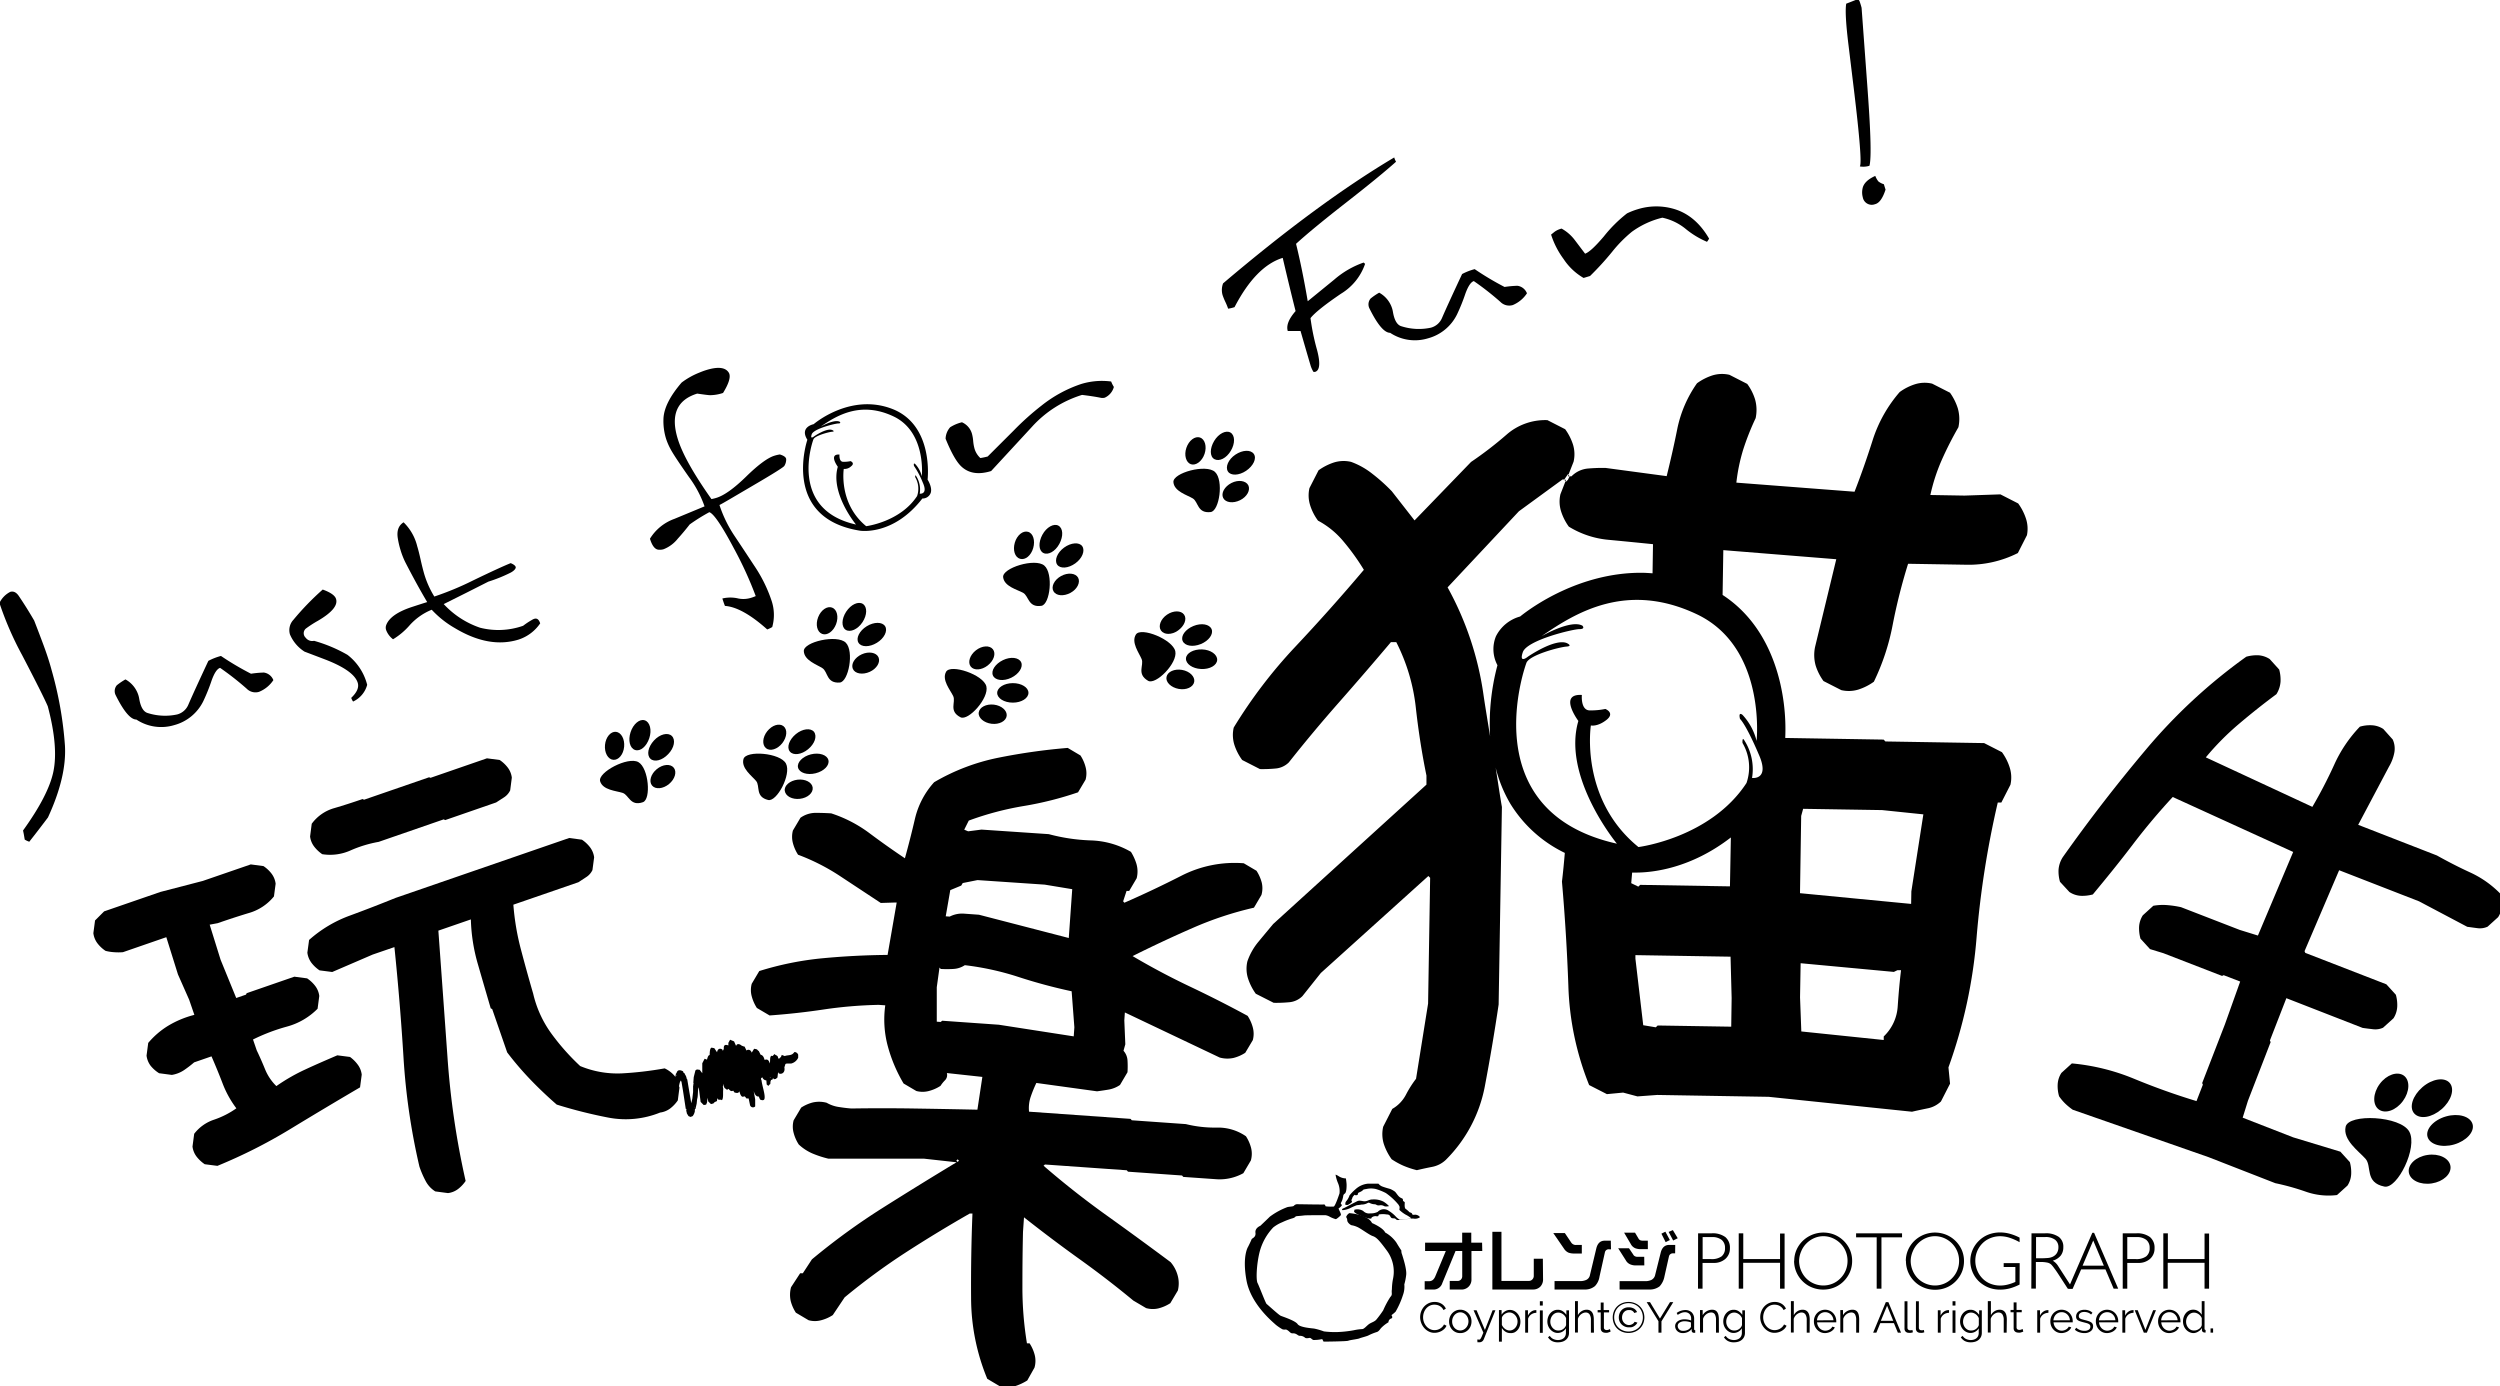 <svg id="圖層_1" data-name="圖層 1" xmlns="http://www.w3.org/2000/svg" viewBox="0 0 550 305"><defs><style>.cls-1{fill-rule:evenodd;}</style></defs><title>logo</title><path d="M11.36,147.45a81,81,0,0,1,2.93,16.62q.39,6.83-3.74,15.77-2.41,3.2-4.11,5.34a5,5,0,0,1-1-.47l-.17-1c-.06-.35-.13-.67-.2-1q5.57-7.73,6.66-12.89,1.16-5.47-1.22-14.44-1-2.34-5.63-11.23a71,71,0,0,1-5-11.49,5.27,5.27,0,0,1,2.38-2.45c.71-.21,1.36.1,1.94,1q1.67,2.47,3.32,5.31c.94,2.43,1.63,4.25,2.08,5.47Q10.71,145,11.36,147.45Z"/><path d="M60.14,149.63A6.89,6.89,0,0,1,57,152.2a2.7,2.7,0,0,1-2.74-.7,63.09,63.09,0,0,0-5.84-4.57c-.65.2-1.27,1.13-1.86,2.77a41.05,41.05,0,0,1-1.83,4.55,10,10,0,0,1-6.42,5.28A9.88,9.88,0,0,1,30,158.3q-1.9,0-4.59-5.44a2,2,0,0,1,.29-2.1,13.85,13.85,0,0,1,1.9-1.29,6.05,6.05,0,0,1,2.84,3.46,6,6,0,0,1,.19.81q.48,2.79,1.94,3.15a12.59,12.59,0,0,0,6.4.29,3.67,3.67,0,0,0,2.43-2.07q1.2-2.79,4.44-9.72a13.19,13.19,0,0,1,2.77-1.08,62.82,62.82,0,0,0,6.61,3.91,22.63,22.63,0,0,1,2.83-.26A2.64,2.64,0,0,1,60.14,149.63Z"/><path d="M80.78,150.66a5.67,5.67,0,0,1-3.1,3.68,3.19,3.19,0,0,1-.41-.81c1.27-1.21,1.74-2.31,1.43-3.32q-.84-2.72-7.36-5.2L67,143.36a8.3,8.3,0,0,1-3.21-3.79,3.32,3.32,0,0,1,.76-3.21A59.75,59.75,0,0,1,71,129.7c1.73.63,2.71,1.32,2.93,2.07q.65,2.09-4,4.81a24.32,24.32,0,0,0-2.67,1.73,1.35,1.35,0,0,0,0,2,1.79,1.79,0,0,0,1.83.67,32,32,0,0,1,7.36,3.09A12.08,12.08,0,0,1,80.78,150.66Z"/><path d="M118.84,137.14a9.18,9.18,0,0,1-4.76,3.57q-6.47,2-14-2.52a21.47,21.47,0,0,1-5.1-4.05,13.18,13.18,0,0,0-4.84,3.4,15.33,15.33,0,0,1-3.67,3.1,4.57,4.57,0,0,1-1.51-2,1.63,1.63,0,0,1,0-1.11q.92-2.48,5.89-4.07,2.2-.72,3.13-1-2.24-3.77-4.8-8.74a17.41,17.41,0,0,1-1.09-2.8,18.59,18.59,0,0,1-.57-2.48c-.27-1.66.15-2.83,1.27-3.53a11,11,0,0,1,3,5.27c.2.65.46,1.64.76,3s.56,2.32.75,3a20.49,20.49,0,0,0,2.25,5.06,66.14,66.14,0,0,0,8.48-3.52q6-2.9,8.32-3.83c.64.26,1,.54,1.1.83s-.28.85-1.21,1.31a32.43,32.43,0,0,1-4.8,1.93l-4.92,2.49-4.9,2.45a19.38,19.38,0,0,0,8,5.2,16.4,16.4,0,0,0,9.47-.43A15.7,15.7,0,0,1,117,136.4a2.57,2.57,0,0,1,.51-.25Q118.43,135.84,118.84,137.14Z"/><path d="M172.58,102.45q0,.33-6.9,4.36l-4.87,2.86q-2,1.18-2.53,1.43a27.86,27.86,0,0,0,3.39,6.91c.8,1.19,2.24,3.37,4.3,6.5a31.56,31.56,0,0,1,3.8,7.72,9.81,9.81,0,0,1,.12,5.72,6.4,6.4,0,0,1-1.1.53q-5.48-4.9-9.3-5.18c-.14-.33-.33-.87-.57-1.63a7.55,7.55,0,0,1,3.52,0,5.68,5.68,0,0,0,2.92-.19,9.12,9.12,0,0,0,.9-.34,82.41,82.41,0,0,0-4.78-10.46q-4-7.54-5.43-8a41.31,41.31,0,0,0-4.31,2.69q-1.36,1.74-2.62,3.13a7.5,7.5,0,0,1-3.13,2.33,2.87,2.87,0,0,1-1.16.1q-1.14-.13-1.84-2.41a10.44,10.44,0,0,1,5.38-4.37L155,111.4a24.17,24.17,0,0,0-3.42-6.44q-3.34-4.77-4.06-6.16a13.53,13.53,0,0,1-1-2.32,13.15,13.15,0,0,1-.56-4.32q.12-3.49,4-8A16.69,16.69,0,0,1,153.79,82q.89-.37,1.54-.57,4-1.25,5.05.64c.41.8,0,2.26-1.31,4.38a9.17,9.17,0,0,1-2.85.49c-.32,0-1.27-.12-2.83-.35q-6.73,2.08-4.27,10,1.49,4.84,7.4,13.21a10.5,10.5,0,0,0,1.08-.27q2.57-.79,6.56-4.69t6.23-4.59a7.85,7.85,0,0,1,1.18-.27c.91.28,1.37.63,1.39,1.05A2.58,2.58,0,0,1,172.58,102.45Z"/><path d="M245.05,85.13a3.62,3.62,0,0,1-2,2.36,2,2,0,0,1-1,0c-1.1-.22-2.44-.42-4-.61a24.62,24.62,0,0,0-11,7l-9,9.75q-4.13,1.28-6.55-1-1.59-1.48-3.47-6.11a4,4,0,0,1,1-2.52,8.61,8.61,0,0,1,2.6-1.1,3.93,3.93,0,0,1,2.19,2.49,8.75,8.75,0,0,1,.28,1.63,9.3,9.3,0,0,0,.28,1.63,4.51,4.51,0,0,0,1.3,2.12,15.81,15.81,0,0,0,1.61-.34l5.76-5.75a59.44,59.44,0,0,1,6.06-5.43,28.51,28.51,0,0,1,8.75-4.77,15.63,15.63,0,0,1,6.59-.55A7.44,7.44,0,0,0,245.05,85.13Z"/><path d="M307.13,35.58q-3.57,3.2-11,9t-11,9.06q1.39,5.66,2.57,12.63l5.86-4.78A19.89,19.89,0,0,1,300,57.76l.32.29A12.34,12.34,0,0,1,295,64.63q-5.37,3.66-6.69,5.36a49.19,49.19,0,0,0,1.44,7c.76,2.89.62,4.5-.42,4.82a1.36,1.36,0,0,1-.37,0,5.85,5.85,0,0,1-.69-1.6q-.34-1.12-2.15-7.39l-1.4,0-1.41,0q-.55-1.78,1.72-4.38-1.42-5.64-2.83-11.71-5.91,1.83-10.6,10.84a8.07,8.07,0,0,1-1.41.34,13.83,13.83,0,0,0-.62-1.51,13.82,13.82,0,0,1-.61-1.5,4.11,4.11,0,0,1,.12-2.56Q290,44.58,306.73,34.64A3.72,3.72,0,0,0,307.13,35.58Z"/><path d="M335.93,64.53a6.94,6.94,0,0,1-3.11,2.58,2.72,2.72,0,0,1-2.74-.7,61.73,61.73,0,0,0-5.84-4.57c-.65.21-1.26,1.13-1.86,2.78a41.63,41.63,0,0,1-1.83,4.54,10,10,0,0,1-6.42,5.28,9.83,9.83,0,0,1-8.3-1.22q-1.91,0-4.59-5.44a2,2,0,0,1,.29-2.1,13.36,13.36,0,0,1,1.89-1.29,6,6,0,0,1,2.84,3.45,5.57,5.57,0,0,1,.19.81q.48,2.8,1.94,3.15a12.55,12.55,0,0,0,6.4.29A3.66,3.66,0,0,0,317.22,70q1.2-2.79,4.44-9.71a13,13,0,0,1,2.77-1.08A63.61,63.61,0,0,0,331,63.13a24.74,24.74,0,0,1,2.83-.26A2.62,2.62,0,0,1,335.93,64.53Z"/><path d="M376,52.5a4.71,4.71,0,0,1-.46.7,19,19,0,0,1-4.7-2.85,12.09,12.09,0,0,0-5.12-2.46A19,19,0,0,0,359,51a29.25,29.25,0,0,0-4.33,4.4,63.27,63.27,0,0,1-4.86,5.32l-1.42.43A13.15,13.15,0,0,1,344,57a18.42,18.42,0,0,1-2.76-5.39L342,51a4.44,4.44,0,0,1,1.55-.71,9.26,9.26,0,0,1,2.87,2.48l.16.21,2.14,2.83c.85-.29,2.22-1.55,4.13-3.8a30.06,30.06,0,0,1,5.1-5.07,15.78,15.78,0,0,1,2.25-.88,13.83,13.83,0,0,1,7.8-.17Q372.94,47.22,376,52.5Z"/><path d="M409.55,1.72l1.3,17.71q.4,5.5.55,8.82.31,6.67-.12,8.22a4.49,4.49,0,0,1-2.12.14q.65-.75-1.3-16.91L406.68,10q-.88-7.13-.51-9.19c1.12-.43,2-.78,2.53-1a1.07,1.07,0,0,1,.39.43A15.21,15.21,0,0,1,409.55,1.72Zm5.27,40c-.63,1.94-1.41,3-2.34,3.21a2,2,0,0,1-2.67-1.54,4.06,4.06,0,0,1-.06-1.86c.19-1.13,1.13-2.08,2.81-2.83a4.6,4.6,0,0,0,.69,1.22,3.76,3.76,0,0,0,1.2.61Z"/><path d="M204.07,105.51s1.44-12-7.81-15.56S179,93.32,179,93.32s-3.16.61-1.38,3.43c0,0-5.87,17.22,11.57,20,0,0,7.31,1.22,13.73-7.08a1.88,1.88,0,0,0,1.83-1.22C205.18,107.22,204.07,105.51,204.07,105.51Zm-1.73,3.1a5.53,5.53,0,0,0-.83-3.94c-.21-.31-.16.31-.16.31a5,5,0,0,1,.41,4.15c-3.73,5.7-11.2,6.63-11.2,6.63-6.12-5-4.93-12.6-4.93-12.6a2.06,2.06,0,0,0,1.61-.57c.93-.72-.11-1.14-.11-1.14a7.57,7.57,0,0,1-1.61.15c-1,0-.83-1.6-.83-1.6-2.48-.16-.37,2.69-.37,2.69-1.71,5.82,4,12.71,4,12.71-15.09-3.37-9.38-18.71-9.38-18.71.26-.83,3.43-1.66,4.15-1.71s0-.37,0-.37c-1.24-.52-4,1.4-4,1.4s-.94.78-.51-.46,5.18-2.39,5.86-2.39.32-.36.32-.36c-1.2-.67-4.26,1.09-4.26,1.09,3.52-2.44,8.82-5.71,16.07-2.28s6.23,13.17,6.23,13.17a6.09,6.09,0,0,0-1.46-2.7c-.46-.37-.26.42-.26.42a19.21,19.21,0,0,1,1.92,3.63C204.25,108.87,202.33,108.61,202.33,108.61Z"/><path d="M220,305l-2.8-1.66a46.73,46.73,0,0,1-3.56-17.73q-.07-9.34.3-18.64l-.58,0q-7.28,4.16-14.17,8.62a144.55,144.55,0,0,0-13.37,9.83l-2.61,3.9a8.73,8.73,0,0,1-2.55,1.13,5.23,5.23,0,0,1-2.77,0l-2.8-1.66a8.74,8.74,0,0,1-1.13-2.55,6.36,6.36,0,0,1,.07-3.05l2-3.07.59,0,2-3.06a147,147,0,0,1,15.51-11.29q8.09-5.11,16.31-10.07l-7.23-.8-21,0a22.58,22.58,0,0,1-3.41-1.11,10.47,10.47,0,0,1-3.07-2,8.65,8.65,0,0,1-1.13-2.56,5.27,5.27,0,0,1,0-2.76l1.66-2.8a8.66,8.66,0,0,1,2.56-1.13,6.31,6.31,0,0,1,3.05.07,7.46,7.46,0,0,0,2.56.91c1,.16,1.92.28,2.89.35q6.72-.11,13.71,0t14,.26l1.09-7.21-7.81-.85a1.63,1.63,0,0,1-.4,1.58,7.49,7.49,0,0,0-1,1.24,8.67,8.67,0,0,1-2.56,1.13,5.34,5.34,0,0,1-2.76,0l-2.8-1.65a32.85,32.85,0,0,1-3.49-8.27,22.56,22.56,0,0,1-.54-8.93l-1.45-.1a94.91,94.91,0,0,0-12,1q-5.89.89-12,1.33l-2.8-1.65a9.07,9.07,0,0,1-1.13-2.56,5.28,5.28,0,0,1,0-2.76l1.66-2.8a68.39,68.39,0,0,1,13.89-2.81q7.05-.67,14.34-.74l2-11.52-.58,0-2.92.09-8.91-5.88a46,46,0,0,0-9.29-4.73,8.93,8.93,0,0,1-1.13-2.56,5.4,5.4,0,0,1,0-2.77l1.66-2.8a5.82,5.82,0,0,1,3.28-1.08q1.75,0,3.49.11a29,29,0,0,1,8.44,4.38q3.88,2.9,7.77,5.5,1.19-4.29,2.22-8.73a18.13,18.13,0,0,1,4.21-8,45.75,45.75,0,0,1,14.22-5.41,132.78,132.78,0,0,1,15.17-2.14l2.8,1.66a8.6,8.6,0,0,1,1.13,2.56,5.34,5.34,0,0,1,0,2.76l-1.66,2.79a74.36,74.36,0,0,1-11.87,3,66.53,66.53,0,0,0-12.17,3.22l-1,2,.86.36,2.94-.38,14.79,1a41,41,0,0,0,9.23,1.38,18.7,18.7,0,0,1,8.86,2.52A11.37,11.37,0,0,1,250,190a6,6,0,0,1,.07,3.21l-1.65,2.8-.58,0-.75,2.28.27.31q6.32-2.76,12.67-6a25.72,25.72,0,0,1,13.6-2.68l2.8,1.65a9,9,0,0,1,1.14,2.55,5.37,5.37,0,0,1-.05,2.77l-1.65,2.8a75.42,75.42,0,0,0-13.43,4.44q-6.61,2.88-13.27,6.21,6.16,3.64,12.65,6.72t12.66,6.43a8.81,8.81,0,0,1,1.14,2.56,5.37,5.37,0,0,1,0,2.77l-1.66,2.79a8.6,8.6,0,0,1-2.56,1.13,6.32,6.32,0,0,1-3.06-.08l-20.87-9.92-.12,1.74.22,5.26-.4,1.43a3.46,3.46,0,0,1,.88,2.1,20.65,20.65,0,0,1,0,2.62l-1.65,2.8a6.38,6.38,0,0,1-2.4,1c-.79.14-1.68.27-2.65.4L228,238.25a27,27,0,0,0-1.23,3,7.74,7.74,0,0,0-.38,3.32l22.33,1.58.27.31,11.89.84a26.49,26.49,0,0,0,6.8.77,10.76,10.76,0,0,1,6.43,1.91,8.73,8.73,0,0,1,1.13,2.56,5.38,5.38,0,0,1-.05,2.76l-1.65,2.8a10.76,10.76,0,0,1-6.22,1.31l-7-.49-.27-.31-11.89-.84-.27-.31-18-1.27-.31.27q6.59,5.71,13.81,10.88t14.14,10.33a7.41,7.41,0,0,1,1.54,2.87,6.52,6.52,0,0,1,.06,3.37l-1.66,2.79a8.67,8.67,0,0,1-2.56,1.13,5.35,5.35,0,0,1-2.77-.05l-2.8-1.65q-5.78-4.78-11.88-9.15t-12.18-9.17l-.22,3.19c-.1,4.08-.13,8.16-.13,12.23a75.72,75.72,0,0,0,1,12.31l.58,0a8.65,8.65,0,0,1,1.13,2.56,5.34,5.34,0,0,1-.05,2.77L226,303.7a11.59,11.59,0,0,1-2.71,1.26A5.94,5.94,0,0,1,220,305Zm16.22-77,.14-2-.6-7.92a117.31,117.31,0,0,1-11.73-3.16,61.11,61.11,0,0,0-11.77-2.58,5,5,0,0,1-2.53.83,23.94,23.94,0,0,1-2.77,0l-.27-.31-.6,4.33,0,7.58.87.06.32-.27,12.46.88Zm-1.09-21.64.76-10.74-6.05-1-14.79-1-3.25.65-.33.56-2.41,1-1,5.76.88.06a5.89,5.89,0,0,1,3.1-.65l3.33.24Zm-24.16,49-.27-.31-.31.27.27.31Z"/><path d="M456,244.14a13.76,13.76,0,0,1-1.69-1.39,10.75,10.75,0,0,1-1.31-1.57,8,8,0,0,1-.31-2.65,5.06,5.06,0,0,1,.83-2.5l2.29-2.08a46.91,46.91,0,0,1,13.71,3.39c4.53,1.87,9.11,3.51,13.71,4.9l1.4-3.61-.15-.36,5-12.91,3.36-9.42-3.63-1.4-.36.16-12.91-5L473,208.8l-2.09-2.29a8.44,8.44,0,0,1-.31-2.65,5.26,5.26,0,0,1,.82-2.49l2.31-2.1a12,12,0,0,1,3-.15,22.33,22.33,0,0,1,3.1.46l12.91,5,4,1.24,7.76-18.39L478,175.34c-3.1,3.35-6.06,6.87-8.85,10.54s-5.73,7.29-8.73,10.9a8.9,8.9,0,0,1-2.65.3,5,5,0,0,1-2.5-.84L453.2,194a8.25,8.25,0,0,1-.32-2.67,5.93,5.93,0,0,1,.93-2.75q8.57-12.13,18.3-23.68a119.83,119.83,0,0,1,22.07-20.42,8.54,8.54,0,0,1,2.66-.32,5.19,5.19,0,0,1,2.5.84l2.08,2.3a8.45,8.45,0,0,1,.3,2.65,5.9,5.9,0,0,1-.91,2.77q-4.21,3.12-8.17,6.48a59.11,59.11,0,0,0-7.36,7.42l23.44,10.89a102.36,102.36,0,0,0,4.81-9.28,29.71,29.71,0,0,1,5.64-8.36,7.82,7.82,0,0,1,2.65-.31,5,5,0,0,1,2.51.82l2.07,2.31a4.82,4.82,0,0,1,.34,2.95,9.48,9.48,0,0,1-1.15,3l-6.79,12.82,17.31,6.74c2.29,1.28,4.72,2.54,7.33,3.74a22.16,22.16,0,0,1,6.65,4.69,8.41,8.41,0,0,1,.31,2.65,5,5,0,0,1-.82,2.5l-2.31,2.09a4.07,4.07,0,0,1-2.21.33c-.76-.09-1.51-.21-2.26-.3l-10.61-5.61-17.58-6.84L507,209.25l.16.38L525,216.55l2.09,2.3a8.24,8.24,0,0,1,.3,2.65,5.27,5.27,0,0,1-.82,2.52l-2.3,2.08a4.12,4.12,0,0,1-2.21.33c-.77-.09-1.52-.18-2.28-.29L503,219.6l-3.62,9.31.16.35-5,12.93-1.15,3.7,11.12,4.33,10.37,3.15,2.09,2.3a8.45,8.45,0,0,1,.29,2.65,5.07,5.07,0,0,1-.81,2.5l-2.31,2.09a15.08,15.08,0,0,1-6.86-.74,53.58,53.58,0,0,0-6.71-1.87l-14.72-5.74Z"/><path d="M445.73,114.15a12,12,0,0,0-1.73-3.39l-3.91-2-7.9.27-7.51-.13a40.71,40.71,0,0,1,2.49-7.67,77.72,77.72,0,0,1,3.68-7.24,8.49,8.49,0,0,0-.13-4.15A12.29,12.29,0,0,0,429,86.4l-3.93-2a7.1,7.1,0,0,0-3.75.13,11.65,11.65,0,0,0-3.39,1.72A30.08,30.08,0,0,0,412,96.79q-1.87,5.91-4,11.39l-26-2a39.54,39.54,0,0,1,1.51-7.29A56.68,56.68,0,0,1,386.24,92a8.6,8.6,0,0,0-.13-4.15,11.38,11.38,0,0,0-1.72-3.39l-3.91-2a7.18,7.18,0,0,0-3.75.13,12.24,12.24,0,0,0-3.39,1.73,26.67,26.67,0,0,0-4.33,10c-.7,3.54-1.5,7-2.34,10.43l-13.41-1.8a36.31,36.31,0,0,0-3.94.13,5.78,5.78,0,0,0-3.59,1.71h-.4l-.4.78-.4.39-.11-.11-1.12,2.86a7.1,7.1,0,0,0,.13,3.76,11.78,11.78,0,0,0,1.71,3.39,20.1,20.1,0,0,0,8.84,2.91c3.29.31,6.52.63,9.68.95l-.1,6.41c-.85-.06-1.69-.12-2.55-.12-13.52,0-24,7.53-26.58,9.62A8.45,8.45,0,0,0,329.1,140a7.49,7.49,0,0,0,.34,6.35A49.93,49.93,0,0,0,327.82,162c-.47-3-1-6.06-1.45-9.13a68.71,68.71,0,0,0-7.9-23.65l15.69-16.74,9.59-7h.4l.81-1.17.11.11,1.12-2.85a7.24,7.24,0,0,0-.13-3.76,12,12,0,0,0-1.72-3.38l-3.91-2a12.92,12.92,0,0,0-9,3.2,81.23,81.23,0,0,1-7.8,6L311.2,114.49l-5-6.41a38.7,38.7,0,0,0-4.28-3.84,16.65,16.65,0,0,0-4.69-2.63,7.18,7.18,0,0,0-3.75.13,12.4,12.4,0,0,0-3.4,1.73l-2,3.91a7.19,7.19,0,0,0,.15,3.77,11.48,11.48,0,0,0,1.73,3.39,18.73,18.73,0,0,1,5.65,4.63,49.79,49.79,0,0,1,4.44,6.19q-7.25,8.59-15.1,16.94a107.64,107.64,0,0,0-13.53,17.76,7.3,7.3,0,0,0,.13,3.76,11.73,11.73,0,0,0,1.73,3.38l3.91,2a29.58,29.58,0,0,0,3.57-.14,4.7,4.7,0,0,0,2.78-1.33q5.25-6.64,11.08-13.26T306,141.27l1.18,0a41.69,41.69,0,0,1,4.31,14.49q.86,7.72,2.33,14.86l0,2L280.1,203.28c-1.08,1.3-2.16,2.59-3.23,3.89a13.71,13.71,0,0,0-2.44,4.31,7.08,7.08,0,0,0,.13,3.76,12.19,12.19,0,0,0,1.71,3.38l3.94,2a29.94,29.94,0,0,0,3.54-.14,4.65,4.65,0,0,0,2.78-1.33l4.05-5.09,23.66-21.34.39.4-.45,27.66-2.65,16.55a23.23,23.23,0,0,0-2.23,3.52,7.68,7.68,0,0,1-3,3.11l-2,3.92a7.32,7.32,0,0,0,.13,3.76,12.26,12.26,0,0,0,1.73,3.39,16.76,16.76,0,0,0,2.55,1.41,19.21,19.21,0,0,0,3,1c1.06-.25,2.18-.5,3.37-.73a6,6,0,0,0,3-1.54,30.94,30.94,0,0,0,8.56-16.06q1.72-9.06,3.06-18.12l.72-43.45c-.5-2.87-.91-5.79-1.38-8.67a29.72,29.72,0,0,0,3.22,7.93,28.67,28.67,0,0,0,12,10.84c-.18,2.13-.38,4.25-.63,6.32q1,11.48,1.41,22.94a63.54,63.54,0,0,0,4.57,21.81l3.91,2,3.57-.34,3.15.84,4.35-.32,24.51.41,31.54,3.28c1.06-.25,2.18-.48,3.37-.73a5.86,5.86,0,0,0,3-1.53l2-3.91-.35-3.58a110.38,110.38,0,0,0,6.2-28.73,206.12,206.12,0,0,1,4.65-29.55l.79,0,2-3.91a7.24,7.24,0,0,0-.16-3.77,11.76,11.76,0,0,0-1.71-3.39l-3.92-2-21.72-.36-.39-.41-21.65-.36c.44-9.12-2.1-23.88-13.78-31.46l.16-9.86,24.85,2-4.66,19.28a8.64,8.64,0,0,0,.13,4.13,11.87,11.87,0,0,0,1.72,3.39l3.92,2a7.22,7.22,0,0,0,3.76-.13,12.27,12.27,0,0,0,3.4-1.72,50.07,50.07,0,0,0,4.15-12.57,124.4,124.4,0,0,1,3.38-13.38l12.65.21a24,24,0,0,0,11.5-2.57l2-3.93A7.18,7.18,0,0,0,445.73,114.15ZM417.5,221.35a10,10,0,0,1-3.08,6.67l0,.78-18.13-1.88-.28-7.51.13-7.5,20.51,1.91.79-.38.79,0C417.91,216.09,417.68,218.71,417.5,221.35Zm-21.24-41.84.43-1.57,17.38.28,9.07.94-2.64,16.94-.05,2.76L396,196.5Zm-15.39,46.36-16.18-.26-.41.4-2.77-.46-1.72-14.65v-.77l20.93.34.24,9.09Zm-22-31.57.2-2.33.77,0c3.82,0,12.16-.93,20.95-7.73L380.59,195l-19.75-.33-.41.39ZM386.45,163a13,13,0,0,0-3.1-5.73c-1-.77-.55.88-.55.88,1.55,1.66,4.08,7.71,4.08,7.71,2.64,5.84-1.43,5.29-1.43,5.29a11.77,11.77,0,0,0-1.76-8.37c-.44-.66-.34.67-.34.67a10.59,10.59,0,0,1,.88,8.81c-7.91,12.1-23.77,14.09-23.77,14.09-13-10.56-10.47-26.75-10.47-26.75s1.44.34,3.42-1.21-.23-2.42-.23-2.42a16,16,0,0,1-3.41.32c-2.08,0-1.76-3.4-1.76-3.4-5.28-.32-.77,5.72-.77,5.72-3.63,12.34,8.48,27,8.48,27-32-7.15-19.93-39.72-19.93-39.72.55-1.77,7.28-3.53,8.81-3.64s.1-.77.1-.77c-2.64-1.1-8.58,3-8.58,3s-2,1.65-1.1-1,11-5.07,12.43-5.07.68-.76.68-.76c-2.54-1.43-9,2.32-9,2.32,7.49-5.18,18.72-12.12,34.12-4.86S386.45,163,386.45,163Z"/><polygon points="345.33 104.78 345.05 104.49 344.94 104.78 345.33 104.78"/><polygon points="344.13 105.55 344.13 105.56 344.42 105.84 344.53 105.56 344.13 105.55"/><path class="cls-1" d="M77,232.53l-2.79-.36c-2.33,1-4.65,2-6.95,3.07a41.11,41.11,0,0,0-6.46,3.7,10.9,10.9,0,0,1-2.48-3.69c-.57-1.4-1.18-2.79-1.84-4.17l-.82-2.39a41.5,41.5,0,0,1,7.43-2.83,15,15,0,0,0,6.78-3.94l.37-2.8a4.56,4.56,0,0,0-.9-2.22,7.41,7.41,0,0,0-1.78-1.66l-2.8-.37-10.49,3.63-.15.32-2.15.74-3.44-8.42-2.4-7.71,1.76-.33c2.22-.77,4.5-1.52,6.84-2.23a11,11,0,0,0,5.54-3.66l.37-2.79a4.61,4.61,0,0,0-.9-2.22,7.35,7.35,0,0,0-1.78-1.66l-2.79-.37L44.63,193.8l-9.32,2.42-12.4,4.28-2,2-.37,2.8a4.66,4.66,0,0,0,.9,2.23,7.37,7.37,0,0,0,1.78,1.66,9.67,9.67,0,0,0,1.83.29,11.93,11.93,0,0,0,2,0l9.54-3.3,2.56,8.19,2.46,5.56,1.15,3.34a21.38,21.38,0,0,0-5.72,2.37,18,18,0,0,0-4.43,3.8l-.37,2.8a4.7,4.7,0,0,0,.9,2.23A7.58,7.58,0,0,0,35,236.11l2.8.37a6.69,6.69,0,0,0,2.7-1.06,24.08,24.08,0,0,0,2.21-1.7l3.82-1.32c.87,2,1.7,4,2.46,6A22.23,22.23,0,0,0,52,243.83a19,19,0,0,1-4.88,2.49,9.1,9.1,0,0,0-4.4,3.12l-.37,2.8a4.57,4.57,0,0,0,.91,2.23,7.82,7.82,0,0,0,1.78,1.66l2.79.36a113.75,113.75,0,0,0,16-8.08q7.61-4.63,15.38-9.19l.37-2.8a4.53,4.53,0,0,0-.9-2.23A7.7,7.7,0,0,0,77,232.53Z"/><path class="cls-1" d="M70.89,187.92a11,11,0,0,0,6.26-.84,27,27,0,0,1,6.16-1.87l14.31-4.95.32.16,11.21-3.88,1.75-1.13a3.77,3.77,0,0,0,1.34-1.53l.36-2.8a4.56,4.56,0,0,0-.9-2.22,7.48,7.48,0,0,0-1.77-1.66l-2.8-.37-12.41,4.29L94.4,171l-14.31,4.94-.32-.15c-2.07.71-4.14,1.39-6.24,2a9.25,9.25,0,0,0-4.95,3.44l-.36,2.8a4.56,4.56,0,0,0,.9,2.22A7.76,7.76,0,0,0,70.89,187.92Z"/><path class="cls-1" d="M174.8,231.44l-.32.34c-.49.48-1.34.31-1.82.56l-.67-.26-.2.5c-.21,0-.36.57-.59.2l-.06-.28c-.22-.41-.49-.28-.75-.62l-.41.45-.19-.06c-.51.07-.29,1.14-.44,1.7-.28-1.08-.78-.88-1.15-.8-.18-.79-.5-1.06-.86-1.13l-.46-.92-.07.11c-.25-.54-.58-.38-.9-.51l-.53.86c-.24-.71-.85-.75-1.15-.46l-.42-.88-.12,0-.53-.2c-.35-.32-1-.59-1.22.07l-.44-1-.88-.37-.38.69V230c-.48-.18-1.09-.31-1,.76l-.21.42-.14-.31c-.5-.29-1-.17-1.14.63l-.6-.9-.62-.12c-.37.18-.38.92-.41,1.64-.31,0-.46.53-.58,1l-.52-.2-.52,1v2.19l-.57-.75-.62-.08-.32.21-.37,1.49-.09,1.2.06.28-.11.26,0,1.53-.17,1.46-.23,1c-.31-1.82-.56-3.29-.88-5.22l-.14-.21c-.09-.65-.34-.76-.49-1.2l-.19-.07-.11-.32c-.5-.27-1.24-.5-1.44.44h-.11l-.16.79c-.06-.07-.09-.17-.15-.23a6.62,6.62,0,0,0-2.18-1.65,77,77,0,0,1-9.36,1.1,21.37,21.37,0,0,1-9.23-1.61,50.19,50.19,0,0,1-6.34-7.15,24.28,24.28,0,0,1-4-8.77q-1.41-4.85-2.7-9.74a54.7,54.7,0,0,1-1.66-9.84l14.31-4.94,1.74-1.14a3.7,3.7,0,0,0,1.35-1.54l.37-2.8a4.64,4.64,0,0,0-.91-2.22,7.41,7.41,0,0,0-1.78-1.66l-2.8-.37L87,197.55q-4.92,2-10,3.87a27.73,27.73,0,0,0-9,5.37l-.38,2.8a4.71,4.71,0,0,0,.9,2.23,7.58,7.58,0,0,0,1.78,1.66l2.79.36L82,210l4.77-1.64q1.25,12.11,2,24.28a144.36,144.36,0,0,0,3.5,24,21,21,0,0,0,1.35,3.14,5.93,5.93,0,0,0,2.14,2.33l2.8.37a4.55,4.55,0,0,0,2.22-.9,7.52,7.52,0,0,0,1.66-1.77,179,179,0,0,1-4-27.32q-1-14-2-27.75l7.15-2.47a38.81,38.81,0,0,0,1.55,9.87c.93,3.23,1.88,6.48,2.82,9.7l.32.15,3.3,9.54a68.29,68.29,0,0,0,5.13,6q2.7,2.81,5.77,5.48a104.16,104.16,0,0,0,11.4,2.87,20.2,20.2,0,0,0,11.35-1.12,4.69,4.69,0,0,0,2.23-.91,7.67,7.67,0,0,0,1.66-1.77l.36-2.79c0-.12-.07-.22-.1-.34.1-.49.17-1,.43-1.24l.13.36.32,1.9.61,4,.18,0c-.17.3,0,.57.07,1l.35.57.44.19.47-.18a2.43,2.43,0,0,0,.52-1.57H153l.27-1.19.1-1c.25-.66.08-2,.35-2.58l.42,3.21.68.69.53-.09.21-.51.09-1,.17.82.6.57.53-.14.27-.29.51-.23.09-.68c.21.7.66.18,1,.49.4-.48.18-1.65.3-2.48l-.12-.64.1.18,0-.67.28.9.56.42.36-.21c.33.47.65.61,1,.39l.3.42c.41.08.87.24,1.06-.28.18.65.36,1.14.72,1.21l.48-.09.36.46.48,0,.29,1.38a.67.67,0,0,0,1.15.37v-1.53c-.08-.55-.27-1.39-.32-1.85.2.77.61,1.29,1.1,1.19l.29.67c.35.17.94.33,1-.28.13-.91-.55-2.77-.67-3.93l-.11-.22,0-.23.28-.24a1,1,0,0,0,.89.7l.07.89.37.32.27-.33.11,0v-.14l.07,0V238l.16-.46.21.06.22-.42.19.25.41-.07.36-.31.14-1.17.15.26c.62.31,1.47-.17,1.23-1.31l.24-.76.29-.1h1a2.31,2.31,0,0,0,1.51-1.27l0-.66A.91.91,0,0,0,174.8,231.44Zm-26,5.06v.19l-.12-.23Zm1.68,3.59,0-.19,0,.18Zm2.19,4.22,0-.29.08.22Zm0-.8.07,0,0,.19Zm-.06-4.66-.08,0,.07-.16Zm16.78-1.74v-.19l.12.16Z"/><path class="cls-1" d="M147,165.91c-1.3,1.39-3.06,1.84-3.92,1s-.51-2.59.79-4,3.06-1.84,3.93-1S148.35,164.53,147,165.91Z"/><path class="cls-1" d="M141.84,158.47c-1.12-.37-2.52.8-3.11,2.6s-.17,3.56,1,3.93,2.51-.79,3.11-2.59S143,158.84,141.84,158.47Z"/><path class="cls-1" d="M135.51,161c-1.16-.11-2.25,1.17-2.41,2.88s.64,3.17,1.81,3.28,2.24-1.17,2.4-2.87S136.67,161.13,135.51,161Z"/><ellipse cx="145.83" cy="170.86" rx="3.09" ry="2.12" transform="translate(-75.42 132.04) rotate(-39.57)"/><path class="cls-1" d="M141.45,176.48c1.82-.65,1.28-7.5-1-8.81s-9,2.26-8.42,4.21,3.54,2.1,4.94,2.55S138.63,177.47,141.45,176.48Z"/><path class="cls-1" d="M179.43,170.12c-1.85.46-3.57-.1-3.86-1.24s1-2.46,2.82-2.92,3.57.1,3.86,1.26S181.27,169.66,179.43,170.12Z"/><path class="cls-1" d="M179.08,161c-.75-.91-2.55-.69-4,.51s-2.07,2.9-1.31,3.83,2.55.69,4-.5S179.82,162,179.08,161Z"/><path class="cls-1" d="M172.37,159.76c-.92-.73-2.52-.23-3.58,1.11s-1.17,3-.26,3.74,2.52.23,3.57-1.11S173.29,160.49,172.37,159.76Z"/><path class="cls-1" d="M178.79,173.27c-.14-1.16-1.63-1.94-3.32-1.74s-3,1.31-2.82,2.47,1.63,1.94,3.33,1.74S178.93,174.43,178.79,173.27Z"/><path class="cls-1" d="M169,176c1.89.44,5.14-5.61,3.92-8s-8.83-3-9.36-1,1.84,3.68,2.78,4.81S166.09,175.29,169,176Z"/><path class="cls-1" d="M192.92,141.41c-1.62,1-3.43,1-4.05,0s.19-2.63,1.8-3.63,3.44-1,4.06,0S194.54,140.42,192.92,141.41Z"/><path class="cls-1" d="M189.84,132.87c-1-.65-2.64.11-3.68,1.7s-1.09,3.39-.09,4,2.64-.11,3.68-1.69S190.83,133.53,189.84,132.87Z"/><path class="cls-1" d="M183.06,133.67c-1.09-.41-2.47.54-3.08,2.15s-.21,3.22.89,3.64,2.47-.55,3.07-2.15S184.16,134.08,183.06,133.67Z"/><path class="cls-1" d="M193.27,144.6c-.48-1.06-2.14-1.36-3.69-.65s-2.42,2.14-1.95,3.21,2.14,1.35,3.7.65S193.75,145.67,193.27,144.6Z"/><path class="cls-1" d="M184.75,150.16c1.93-.16,3.2-6.9,1.32-8.77s-9.32-.19-9.23,1.86,2.87,2.95,4.1,3.75S181.77,150.37,184.75,150.16Z"/><path class="cls-1" d="M222.83,154.58c-1.91,0-3.44-.95-3.45-2.13s1.53-2.15,3.43-2.16,3.45.94,3.45,2.13S224.73,154.58,222.83,154.58Z"/><path class="cls-1" d="M224.65,145.69c-.51-1.07-2.31-1.28-4-.46s-2.7,2.33-2.19,3.41,2.31,1.28,4,.47S225.15,146.76,224.65,145.69Z"/><path class="cls-1" d="M218.44,142.84c-.72-.92-2.39-.82-3.74.23s-1.85,2.65-1.14,3.57,2.39.82,3.74-.24S219.16,143.77,218.44,142.84Z"/><path class="cls-1" d="M221.47,157.49c.14-1.15-1.12-2.27-2.81-2.47s-3.18.57-3.34,1.73,1.13,2.27,2.82,2.48S221.33,158.65,221.47,157.49Z"/><path class="cls-1" d="M211.31,157.8c1.73.87,6.32-4.23,5.69-6.8s-7.86-5-8.86-3.21.92,4,1.56,5.34S208.65,156.43,211.31,157.8Z"/><path class="cls-1" d="M236.58,123.93c-1.54,1.12-3.34,1.25-4,.29s0-2.64,1.52-3.75,3.35-1.25,4-.29S238.12,122.81,236.58,123.93Z"/><path class="cls-1" d="M232.86,115.65c-1-.57-2.63.31-3.54,2s-.83,3.46.21,4,2.62-.31,3.53-2S233.89,116.23,232.86,115.65Z"/><path class="cls-1" d="M226.16,117c-1.12-.32-2.42.74-2.9,2.38s0,3.23,1.16,3.56,2.42-.73,2.89-2.38S227.29,117.3,226.16,117Z"/><path class="cls-1" d="M237.18,127.08c-.56-1-2.23-1.18-3.73-.36s-2.26,2.32-1.69,3.35,2.24,1.17,3.74.36S237.74,128.11,237.18,127.08Z"/><path class="cls-1" d="M229.11,133.28c1.92-.31,2.66-7.12.64-8.85s-9.3.53-9.06,2.56,3.09,2.72,4.38,3.42S226.16,133.72,229.11,133.28Z"/><path class="cls-1" d="M264.24,147.18c-1.9-.09-3.38-1.13-3.33-2.31s1.64-2.06,3.54-2,3.39,1.13,3.33,2.32S266.15,147.28,264.24,147.18Z"/><path class="cls-1" d="M266.55,138.41c-.46-1.1-2.25-1.41-4-.69s-2.83,2.17-2.37,3.28,2.23,1.41,4,.69S267,139.5,266.55,138.41Z"/><path class="cls-1" d="M260.5,135.22c-.67-.95-2.35-.95-3.75,0s-2,2.54-1.33,3.5,2.34,1,3.74,0S261.18,136.19,260.5,135.22Z"/><path class="cls-1" d="M262.73,150c.2-1.14-1-2.33-2.67-2.62s-3.21.39-3.43,1.55,1,2.32,2.68,2.63S262.52,151.17,262.73,150Z"/><path class="cls-1" d="M252.57,149.77c1.68,1,6.54-3.88,6-6.48s-7.57-5.43-8.67-3.7.7,4.06,1.26,5.41S250,148.26,252.57,149.77Z"/><path class="cls-1" d="M274.14,103.58c-1.57,1.06-3.39,1.12-4,.14s.07-2.64,1.65-3.7,3.39-1.13,4.06-.14S275.72,102.51,274.14,103.58Z"/><path class="cls-1" d="M270.72,95.17c-1-.6-2.64.22-3.61,1.85s-1,3.43.07,4,2.63-.21,3.6-1.84S271.72,95.79,270.72,95.17Z"/><path class="cls-1" d="M264,96.25c-1.11-.36-2.45.65-3,2.28s-.07,3.23,1,3.6,2.45-.64,3-2.27S265.09,96.62,264,96.25Z"/><path class="cls-1" d="M274.62,106.75c-.52-1-2.19-1.27-3.71-.49s-2.33,2.24-1.81,3.29,2.2,1.25,3.73.49S275.15,107.8,274.62,106.75Z"/><path class="cls-1" d="M266.35,112.65c1.92-.24,2.9-7,.95-8.82s-9.31.2-9.15,2.24,3,2.82,4.26,3.58S263.38,113,266.35,112.65Z"/><path class="cls-1" d="M539.89,251.79c-2.74.78-5.34,0-5.83-1.68s1.34-3.72,4.07-4.5,5.34,0,5.83,1.69S542.62,251,539.89,251.79Z"/><path class="cls-1" d="M538.93,238.24c-1.16-1.34-3.85-.92-6,.94s-3,4.45-1.79,5.79,3.84.92,6-.94S540.09,239.58,538.93,238.24Z"/><path class="cls-1" d="M528.84,236.63c-1.4-1-3.78-.22-5.3,1.84s-1.62,4.57-.21,5.61,3.78.22,5.3-1.84S530.25,237.67,528.84,236.63Z"/><path class="cls-1" d="M539.1,256.53c-.27-1.73-2.52-2.83-5.06-2.44s-4.36,2.1-4.1,3.83,2.53,2.82,5.06,2.43S539.36,258.26,539.1,256.53Z"/><path class="cls-1" d="M524.57,261.05c2.84.57,7.41-8.62,5.47-12.1s-13.34-4-14-1.07,2.93,5.41,4.38,7.06S520.19,260.16,524.57,261.05Z"/><path d="M296.85,266.89s4.06.25,5,2.18c0,0,2.39,1,2.89,2.08a7.4,7.4,0,0,1,2.44,2.18c.76,1.27,1.12,1.78,1.12,1.78a2,2,0,0,0,.15.86c.2.66,1.07,3.25.91,4.52a12.73,12.73,0,0,1-.41,2.08,5.3,5.3,0,0,1-.3,2.34,18.49,18.49,0,0,1-1.62,3.66,8,8,0,0,1-.91.76s.46.61-.1.76a.86.86,0,0,0-.56.81,7.65,7.65,0,0,0-1.67,1.32c-.41.56-.61.76-1,.86a12.19,12.19,0,0,0-1.73.71c-.36.2-1.68.51-2,.66s-2.08.35-2.44.51-5.43.2-5.43.2l-.3-.56a8.94,8.94,0,0,1-1.93.2c-.36-.1-.56-.51-.86-.46s-.76.15-1-.05a1.64,1.64,0,0,0-1.07-.41c-.36.05-.66-.31-.81-.35a1.44,1.44,0,0,0-.81-.2c-.4.05-.61-.25-.81-.41a2.13,2.13,0,0,0-.61-.41c-.2-.05-.66.1-1-.15a10.92,10.92,0,0,1-1.32-.91c-.46-.46-5.48-4.42-6.45-9.8s.36-7.36.36-7.36.66-1.32.76-1.62,1-.41.86-1.47,1.07-1.52,1.07-1.52,1.83-1.73,2.08-2a15.5,15.5,0,0,1,3.91-2.13c.86-.15,1.27-.1,1.42-.31a1,1,0,0,1,.86-.31c.41,0,5.54.1,5.74.05s.36.41.36.41a9.2,9.2,0,0,0,1.78.05c.36-.1,1.27-2.89,1.27-2.89a4.48,4.48,0,0,0-.36-2.34,8.22,8.22,0,0,1-.51-1.78s.2,0,.81.41a3,3,0,0,0,1.47.41s.15,1,.15,1.42,0,1.67-.41,1.93-.3.61-.41.91a3.2,3.2,0,0,1-.36,1c-.25.41.15.46.15.61s-.56.66-.71.71.66,1.27.46,1.52-1,.92-1.12.86a6.62,6.62,0,0,1-1.27-.51,2.67,2.67,0,0,0-1-.36c-.31,0-4.21,0-4.62.05s-.86.1-1.52.15-.31.25-1,.46a16.15,16.15,0,0,0-2.39.91,8,8,0,0,0-1.93,1.12,12.36,12.36,0,0,0-3,5.38c-.71,2.84-.81,6.19-.46,6.85s1.78,4.47,2,4.62,2.64,2.39,3.1,2.59,3.2,1.07,3.71,1.83,3.15.91,3.71,1a15,15,0,0,1,2.08.61,19.92,19.92,0,0,0,2.74.15,24.93,24.93,0,0,0,3.86-.41,11,11,0,0,1,1.83-.25c.41,0,1-.76,1.52-1.12s1.27-.51,1.67-1.07a23.43,23.43,0,0,0,1.42-1.93,20,20,0,0,1,1.57-2.94c.56-.56.2-.81.35-1.68a12.66,12.66,0,0,1,.26-2.39,7.76,7.76,0,0,0-1.42-6.2c-1.83-2.49-2.34-2.89-3.1-3.15s-2.69-1.73-3.4-2a4.71,4.71,0,0,0-1.17-.36c-.2,0-1-.56-1-1.12s-.36-.56-.15-.91A1.68,1.68,0,0,1,296.85,266.89Z"/><path d="M299.54,265a2.52,2.52,0,0,0,1.05-.2c.49-.21.42-.3.88-.08a2.52,2.52,0,0,0,1,.22c.44.06.35.3,1,.24a1.44,1.44,0,0,1,1.05.17c.37.17,1,0,1.07,0s0,0,0,0a5.84,5.84,0,0,0-1.24-1,4.62,4.62,0,0,0-2.36-.47c-1,0-1.15.55-2.18.36s-1-.08-1.82.33-2.14,1.16-2.45,1.26-.46.49,0,.39a4.82,4.82,0,0,0,1.57-.47c.72-.36,1.4-.61,1.4-.61A7.39,7.39,0,0,0,299.54,265Z"/><path d="M311.24,267.24c-.49.06-.5,0-.6-.24s-.49-.24-.57-.33a5.67,5.67,0,0,0-.83-.72c-.33-.22-.17-1.3-.2-1.44s-.36-.2-.38-.39,0-.36-.2-.47a1.92,1.92,0,0,1-.69-.42c-.33-.31-.74-1-.93-1.1a5,5,0,0,0-1-.56c-.33-.09-1.13-.31-1.71-.53a2,2,0,0,1-.88-.64s-1.19,0-2.21,0a4.69,4.69,0,0,0-2.8,1.21,10.47,10.47,0,0,0-1.35,1.38,3.62,3.62,0,0,1-.55,1.07c-.38.47-.32.39-.38.86a.44.44,0,0,1,0,.12c.16,0,.32.07.38.07s.22,0,.82-.41,0-.49.2-.8.08-.44.46-.85.16,0,.64-.11.09-.31.47-.58a3.83,3.83,0,0,0,.64-.31c.44-.25.06-.33,1-.46a4.67,4.67,0,0,1,2.14,0,12.61,12.61,0,0,1,2.18.88,13.82,13.82,0,0,1,2.8,2.59c.22.44.28.3.17,1.11a6.78,6.78,0,0,0,1.38,1.05,6.34,6.34,0,0,1,1.26.82,22.76,22.76,0,0,1-2.54.3,3.51,3.51,0,0,1-.8-.6,6.84,6.84,0,0,0-1.59-1.33,1.85,1.85,0,0,0-2.47.2,3.38,3.38,0,0,1-1.63.33,1.76,1.76,0,0,1-1.56-.52,2.35,2.35,0,0,0-1.68-.33l-.23,0c0,.11-.05.22-.1.37-.14.47,2.37,1.44,3.24,1.59s.38-.11.77-.3a1.3,1.3,0,0,1,1-.16c.58,0,.22-.27.49-.41a5,5,0,0,1,1.67,0c.8,0,.71.47,1,.72s.71,0,1,.3.53.19.91.19,2.51-.36,3-.3a1.91,1.91,0,0,0,1.38-.27C312.4,267.57,311.73,267.18,311.24,267.24Z"/><path d="M373.58,271.33h3a4.66,4.66,0,0,1,3,.83,3,3,0,0,1,1,2.44,3,3,0,0,1-1,2.36,3.75,3.75,0,0,1-2.61.88h-2.41v5.66h-1Zm1,.82V277h1.85a3.71,3.71,0,0,0,2.32-.6,2.23,2.23,0,0,0,.75-1.85,2.18,2.18,0,0,0-.74-1.78,3.3,3.3,0,0,0-2.15-.61Z"/><path d="M382.52,283.5V271.33h1V277h8.09v-5.63h1V283.5h-1v-5.68H383.5v5.68Z"/><path d="M394.73,277.37a6,6,0,0,1,.49-2.37,6.29,6.29,0,0,1,1.38-2,6.55,6.55,0,0,1,7-1.36A6.44,6.44,0,0,1,407,275a6.11,6.11,0,0,1,.47,2.4,6.32,6.32,0,0,1-.27,1.86,6,6,0,0,1-.81,1.67,6.27,6.27,0,0,1-2.29,2.06,6.41,6.41,0,0,1-3,.72,6.48,6.48,0,0,1-2.47-.48,6.19,6.19,0,0,1-2.06-1.36,6.29,6.29,0,0,1-1.87-4.51Zm1.07,0a5.47,5.47,0,0,0,.41,2.08,5.32,5.32,0,0,0,1.14,1.77,5.31,5.31,0,0,0,5.83,1.18,5.12,5.12,0,0,0,1.72-1.18,5.24,5.24,0,0,0,1.16-1.75,5.58,5.58,0,0,0,.4-2.09,5.48,5.48,0,0,0-.4-2.07,5.34,5.34,0,0,0-1.16-1.75,5.46,5.46,0,0,0-1.74-1.18,5.15,5.15,0,0,0-2-.42,5.09,5.09,0,0,0-2,.41,5.49,5.49,0,0,0-1.75,1.19,5.19,5.19,0,0,0-1.15,1.74A5.53,5.53,0,0,0,395.8,277.41Z"/><path d="M412.87,283.5V272.21h-4.53v-.88h10.11v.88h-4.53V283.5Z"/><path d="M419.28,277.37a6,6,0,0,1,.49-2.37,6.31,6.31,0,0,1,1.38-2,6.55,6.55,0,0,1,7-1.36,6.44,6.44,0,0,1,3.46,3.4,6.12,6.12,0,0,1,.47,2.4,6.35,6.35,0,0,1-.27,1.86,6,6,0,0,1-.81,1.67,6.27,6.27,0,0,1-2.29,2.06,6.4,6.4,0,0,1-3,.72,6.49,6.49,0,0,1-2.47-.48,6.18,6.18,0,0,1-2.06-1.36,6.29,6.29,0,0,1-1.87-4.51Zm1.07,0a5.48,5.48,0,0,0,.41,2.08,5.34,5.34,0,0,0,1.14,1.77,5.38,5.38,0,0,0,3.77,1.59,5.29,5.29,0,0,0,2.05-.41,5.11,5.11,0,0,0,1.72-1.18,5.21,5.21,0,0,0,1.16-1.75,5.55,5.55,0,0,0,.4-2.09,5.47,5.47,0,0,0-.4-2.07,5.32,5.32,0,0,0-1.16-1.75,5.46,5.46,0,0,0-1.73-1.18,5.16,5.16,0,0,0-2-.42,5.09,5.09,0,0,0-2,.41,5.48,5.48,0,0,0-1.75,1.19,5.23,5.23,0,0,0-1.15,1.74A5.52,5.52,0,0,0,420.35,277.41Z"/><path d="M444.31,282.6a11.14,11.14,0,0,1-2.18.85,8.23,8.23,0,0,1-2.08.27,7.12,7.12,0,0,1-2-.27,6.28,6.28,0,0,1-1.76-.82,6,6,0,0,1-2.08-2.25,6.28,6.28,0,0,1-.74-3,6.17,6.17,0,0,1,1.87-4.39,6.23,6.23,0,0,1,2.13-1.39,7.08,7.08,0,0,1,2.58-.46,8,8,0,0,1,2.08.28,10.8,10.8,0,0,1,2.18.86v1a12.42,12.42,0,0,0-2.28-1,7,7,0,0,0-2-.31,5.68,5.68,0,0,0-1.62.23,5.8,5.8,0,0,0-1.46.67,5.38,5.38,0,0,0-2.38,4.51,5.48,5.48,0,0,0,.41,2.08,5.34,5.34,0,0,0,1.14,1.77,5,5,0,0,0,1.75,1.18,5.81,5.81,0,0,0,2.19.41,6.65,6.65,0,0,0,1.59-.2,10,10,0,0,0,1.73-.6v-3.28h-2.57v-.85h3.52Z"/><path d="M446.93,271.33h3a4.83,4.83,0,0,1,3,.79,2.66,2.66,0,0,1,1,2.26,2.93,2.93,0,0,1-.58,1.86,3.48,3.48,0,0,1-1.75,1.11,3.25,3.25,0,0,1,.6.45,3.43,3.43,0,0,1,.49.57L456,283.5h-1.1l-1.94-3c-.38-.59-.71-1.07-1-1.45a7.49,7.49,0,0,0-.66-.82,1.81,1.81,0,0,0-.85-.45,6.83,6.83,0,0,0-1.56-.14h-1v5.85h-1Zm1,.82v4.67h.75a18.69,18.69,0,0,0,1.93-.07,3.23,3.23,0,0,0,.9-.23,2.22,2.22,0,0,0,1-.83,2.42,2.42,0,0,0,.34-1.31,2,2,0,0,0-.75-1.65,3.43,3.43,0,0,0-2.14-.58Z"/><path d="M455,283.5l5.31-12.28h.39L466,283.5h-1l-1.8-4.23h-5.35L456,283.5Zm3.17-5.06h4.67l-2.33-5.53Z"/><path d="M467,271.33h3a4.65,4.65,0,0,1,3,.83,3,3,0,0,1,1,2.44,3,3,0,0,1-1,2.36,3.74,3.74,0,0,1-2.61.88H468v5.66h-1Zm1,.82V277h1.85a3.71,3.71,0,0,0,2.32-.6,2.23,2.23,0,0,0,.75-1.85,2.18,2.18,0,0,0-.74-1.78,3.3,3.3,0,0,0-2.15-.61Z"/><path d="M475.93,283.5V271.33h1V277H485v-5.63h1V283.5h-1v-5.68H476.9v5.68Z"/><path d="M326.1,275.22h-2.38v6.18a2.17,2.17,0,0,1-2.3,2.3h-2.48v-1.89h1.68a1,1,0,0,0,.78-.3,1.06,1.06,0,0,0,.29-.79v-5.5h-1.47l-2.91,7.06a2,2,0,0,1-2,1.42h-1.88v-1.84h1c.61,0,1.06-.37,1.36-1.12l2.29-5.52h-4.56v-1.83h8.16v-2.2h2v2.2h2.38Z"/><path d="M339.47,281.39a2.26,2.26,0,0,1-.61,1.68,2.22,2.22,0,0,1-1.66.62h-8.88V271h2V281.8h6a1,1,0,0,0,.78-.31,1.08,1.08,0,0,0,.33-.79v-3.78h2Z"/><path d="M348,275.77h-1.58a3.62,3.62,0,0,1-1.33-.18,2.26,2.26,0,0,1-1-.87l-2.37-3.45h2.54l1.45,2.15a1.21,1.21,0,0,0,1.08.47H348Zm6.42-.92H354a.83.83,0,0,0-.92.66l-1.19,5.35a3.78,3.78,0,0,1-1,2.08,3.39,3.39,0,0,1-2.37.75H342v-1.85h5.51a3.28,3.28,0,0,0,1.44-.25,1.47,1.47,0,0,0,.85-1.13l1.39-5.81q.42-1.71,1.87-1.7h1.32Z"/><path d="M361.75,278.39H360a3.06,3.06,0,0,1-1.32-.22,2,2,0,0,1-1-.9L356,274.62h2.38l.93,1.38a.8.8,0,0,0,.41.39,1,1,0,0,0,.54.1h1.47Zm6.78-2.65h-.42a.86.86,0,0,0-.94.68l-1,4.45a4.37,4.37,0,0,1-1.05,2.12,3.54,3.54,0,0,1-2.37.7h-6.44v-1.84h5.52a3.15,3.15,0,0,0,1.44-.25,1.57,1.57,0,0,0,.87-1.14l1.21-4.85c.28-1.15.92-1.73,1.9-1.73h1.3Zm-6-.93h-1.43a3.42,3.42,0,0,1-1.32-.19,2,2,0,0,1-1-.92l-1.48-2.52h2.4l.76,1.28a.82.82,0,0,0,.42.4,1.36,1.36,0,0,0,.57.08h1.07Zm4.84-2-.93.46-.93-1.86.87-.44Zm1.73-.4-1,.5-1-1.89.93-.4Z"/><path d="M312.43,289.78a3.59,3.59,0,0,1,.21-1.21,3.35,3.35,0,0,1,.62-1.07,3.18,3.18,0,0,1,1-.77,3,3,0,0,1,1.35-.3,2.8,2.8,0,0,1,1.54.41,2.47,2.47,0,0,1,.94,1.06l-.52.32a2,2,0,0,0-.39-.56,2.17,2.17,0,0,0-.5-.37,2.09,2.09,0,0,0-.55-.2,2.61,2.61,0,0,0-.56-.06,2.25,2.25,0,0,0-1.07.25,2.46,2.46,0,0,0-.78.64,2.81,2.81,0,0,0-.48.89,3.24,3.24,0,0,0-.16,1,3,3,0,0,0,.19,1.07,3,3,0,0,0,.53.9,2.54,2.54,0,0,0,.8.62,2.18,2.18,0,0,0,1,.23,2.52,2.52,0,0,0,.58-.07,2.24,2.24,0,0,0,.58-.23,2.42,2.42,0,0,0,.52-.39,2,2,0,0,0,.4-.56l.55.28a2.06,2.06,0,0,1-.45.67,3,3,0,0,1-.65.49,3.25,3.25,0,0,1-.76.3,3.16,3.16,0,0,1-.79.1,2.69,2.69,0,0,1-1.27-.3,3.32,3.32,0,0,1-1-.79,3.67,3.67,0,0,1-.65-1.11A3.57,3.57,0,0,1,312.43,289.78Z"/><path d="M321.26,293.28a2.34,2.34,0,0,1-1-.2,2.42,2.42,0,0,1-.77-.55,2.52,2.52,0,0,1-.51-.81,2.68,2.68,0,0,1-.18-1,2.64,2.64,0,0,1,.18-1,2.58,2.58,0,0,1,.51-.81,2.49,2.49,0,0,1,.77-.56,2.27,2.27,0,0,1,1-.21,2.3,2.3,0,0,1,1,.21,2.48,2.48,0,0,1,.78.56,2.59,2.59,0,0,1,.51.81,2.64,2.64,0,0,1,.18,1,2.68,2.68,0,0,1-.18,1,2.52,2.52,0,0,1-.51.81,2.41,2.41,0,0,1-.78.55A2.37,2.37,0,0,1,321.26,293.28Zm-1.79-2.54a2.06,2.06,0,0,0,.14.77,2.1,2.1,0,0,0,.38.62,1.73,1.73,0,0,0,.57.42,1.63,1.63,0,0,0,.7.15,1.59,1.59,0,0,0,.7-.16,1.85,1.85,0,0,0,.57-.43,2,2,0,0,0,.39-.63,2.18,2.18,0,0,0,0-1.55,2,2,0,0,0-.39-.63,1.85,1.85,0,0,0-.57-.43,1.59,1.59,0,0,0-.7-.16,1.56,1.56,0,0,0-.69.16,1.83,1.83,0,0,0-.57.43,2.08,2.08,0,0,0-.39.64A2.14,2.14,0,0,0,319.47,290.74Z"/><path d="M325,294.7h.28a.64.64,0,0,0,.27,0,.5.5,0,0,0,.19-.21A3.51,3.51,0,0,0,326,294q.12-.3.34-.81l-2.15-4.93h.66l1.83,4.33,1.69-4.33h.62l-2.55,6.36a1.16,1.16,0,0,1-.35.48,1,1,0,0,1-.66.2h-.18l-.21,0Z"/><path d="M332.28,293.28a1.94,1.94,0,0,1-1.1-.32,2.52,2.52,0,0,1-.77-.8v3h-.64v-6.94h.58v1a2.39,2.39,0,0,1,.79-.75,2,2,0,0,1,1-.29,2.06,2.06,0,0,1,.94.21,2.42,2.42,0,0,1,.74.57,2.64,2.64,0,0,1,.49.82,2.68,2.68,0,0,1,.18,1,3,3,0,0,1-.16,1,2.51,2.51,0,0,1-.46.81,2.21,2.21,0,0,1-.71.55A2,2,0,0,1,332.28,293.28Zm-.18-.57a1.54,1.54,0,0,0,.72-.17,1.79,1.79,0,0,0,.56-.45,2,2,0,0,0,.36-.63,2.23,2.23,0,0,0,.12-.73,2,2,0,0,0-.14-.76,2.1,2.1,0,0,0-.39-.63,1.85,1.85,0,0,0-.58-.44,1.66,1.66,0,0,0-.72-.16,1.49,1.49,0,0,0-.52.1,2.11,2.11,0,0,0-.5.26,1.78,1.78,0,0,0-.4.39,1,1,0,0,0-.2.47v1.51a2.24,2.24,0,0,0,.29.49,2,2,0,0,0,.4.39,1.9,1.9,0,0,0,.48.26A1.52,1.52,0,0,0,332.1,292.71Z"/><path d="M338,288.82a2,2,0,0,0-1.14.36,1.82,1.82,0,0,0-.68.94v3.07h-.64v-4.93h.61v1.18a2.24,2.24,0,0,1,.74-.89,1.71,1.71,0,0,1,1-.32H338Z"/><path d="M338.77,287.22v-.95h.64v.95Zm0,6v-4.93h.64v4.93Z"/><path d="M342.73,293.25a2,2,0,0,1-.93-.21,2.39,2.39,0,0,1-.73-.56,2.58,2.58,0,0,1-.48-.8,2.65,2.65,0,0,1-.17-.94,2.91,2.91,0,0,1,.17-1,2.52,2.52,0,0,1,.47-.82,2.3,2.3,0,0,1,.72-.56,2.08,2.08,0,0,1,.93-.21,1.9,1.9,0,0,1,1.1.32,3,3,0,0,1,.79.8v-1h.58v4.95a2,2,0,0,1-.19.9,2,2,0,0,1-.52.66,2.21,2.21,0,0,1-.77.4,3.21,3.21,0,0,1-.93.13,2.71,2.71,0,0,1-1.37-.3,2.42,2.42,0,0,1-.84-.81l.4-.31a1.77,1.77,0,0,0,.78.7,2.46,2.46,0,0,0,1,.22,2.3,2.3,0,0,0,.68-.1,1.68,1.68,0,0,0,.56-.29,1.38,1.38,0,0,0,.38-.49,1.6,1.6,0,0,0,.14-.7v-1a2.06,2.06,0,0,1-.78.75A2.09,2.09,0,0,1,342.73,293.25Zm.18-.54a1.56,1.56,0,0,0,.56-.1,1.86,1.86,0,0,0,.5-.28,1.85,1.85,0,0,0,.37-.39,1.21,1.21,0,0,0,.2-.44V290a1.94,1.94,0,0,0-.28-.49,2,2,0,0,0-.41-.39,2,2,0,0,0-.49-.26,1.6,1.6,0,0,0-1.27.08,1.77,1.77,0,0,0-.55.46,2,2,0,0,0-.35.64,2.32,2.32,0,0,0-.12.73,2,2,0,0,0,.14.76,2,2,0,0,0,.39.63,1.88,1.88,0,0,0,.58.43A1.66,1.66,0,0,0,342.91,292.71Z"/><path d="M350.67,293.18H350v-2.75a2.22,2.22,0,0,0-.29-1.26,1,1,0,0,0-.85-.42,1.45,1.45,0,0,0-.54.11,2.06,2.06,0,0,0-.92.74,1.88,1.88,0,0,0-.26.56v3h-.64v-6.91h.64v3.09a2.23,2.23,0,0,1,.81-.88,2.1,2.1,0,0,1,1.13-.32,1.51,1.51,0,0,1,.72.16,1.34,1.34,0,0,1,.48.44,1.91,1.91,0,0,1,.27.67,4.08,4.08,0,0,1,.09.87Z"/><path d="M354.33,292.95l-.17.08-.25.09-.32.09a1.83,1.83,0,0,1-.38,0,1.37,1.37,0,0,1-.4-.06.93.93,0,0,1-.33-.17.86.86,0,0,1-.23-.3,1,1,0,0,1-.09-.42v-3.53h-.68v-.51h.68v-1.66h.64v1.66H354v.51h-1.14v3.35a.51.51,0,0,0,.19.4.67.67,0,0,0,.4.13,1.2,1.2,0,0,0,.48-.09l.26-.13Z"/><path d="M358.27,293.25a3.63,3.63,0,0,1-1.39-.26,3.33,3.33,0,0,1-1.1-.72,3.28,3.28,0,0,1-.72-1.08,3.67,3.67,0,0,1,0-2.71,3.24,3.24,0,0,1,.72-1.08,3.38,3.38,0,0,1,1.1-.71,3.63,3.63,0,0,1,1.39-.26,3.67,3.67,0,0,1,1.39.26,3.37,3.37,0,0,1,1.11.71,3.3,3.3,0,0,1,.73,1.08,3.61,3.61,0,0,1,0,2.71,3.28,3.28,0,0,1-1.84,1.8A3.67,3.67,0,0,1,358.27,293.25Zm0-.31a3.36,3.36,0,0,0,1.24-.23,3.05,3.05,0,0,0,1-.63,3,3,0,0,0,.67-1,3.13,3.13,0,0,0,.25-1.26,3.2,3.2,0,0,0-.24-1.24,2.94,2.94,0,0,0-.66-1,3.1,3.1,0,0,0-1-.65,3.44,3.44,0,0,0-2.51,0,3.09,3.09,0,0,0-1,.65,2.91,2.91,0,0,0-.66,1,3.2,3.2,0,0,0-.24,1.23,3.17,3.17,0,0,0,.24,1.23,3,3,0,0,0,.66,1,3.05,3.05,0,0,0,1,.65A3.25,3.25,0,0,0,358.27,292.94Zm.08-.92a2.26,2.26,0,0,1-1.54-.6,2.12,2.12,0,0,1-.49-.69,2.17,2.17,0,0,1-.18-.91,2.49,2.49,0,0,1,.13-.79,2.11,2.11,0,0,1,.4-.71,2,2,0,0,1,.67-.51,2.16,2.16,0,0,1,1-.2,2.26,2.26,0,0,1,1.11.27,1.58,1.58,0,0,1,.7.78l-.62.2a1,1,0,0,0-.24-.34,1.24,1.24,0,0,0-.31-.21,1.34,1.34,0,0,0-.33-.1l-.31,0a1.39,1.39,0,0,0-.66.15,1.44,1.44,0,0,0-.46.38,1.63,1.63,0,0,0-.28.53,1.94,1.94,0,0,0-.09.59,1.63,1.63,0,0,0,.14.7,1.67,1.67,0,0,0,.36.52,1.52,1.52,0,0,0,.49.32,1.39,1.39,0,0,0,.53.11,1.5,1.5,0,0,0,.72-.19,1.18,1.18,0,0,0,.52-.53l.62.18a1.37,1.37,0,0,1-.23.36,2,2,0,0,1-.4.36,2.17,2.17,0,0,1-.54.27A2,2,0,0,1,358.35,292Z"/><path d="M363,286.47l2.19,3.61,2.21-3.61h.72l-2.6,4.22v2.5h-.66v-2.52l-2.59-4.2Z"/><path d="M370.17,293.28a1.74,1.74,0,0,1-.65-.12,1.63,1.63,0,0,1-.52-.33,1.47,1.47,0,0,1-.47-1.09,1.22,1.22,0,0,1,.15-.6,1.45,1.45,0,0,1,.43-.47,2.08,2.08,0,0,1,.65-.31,3,3,0,0,1,.83-.11,4.58,4.58,0,0,1,.77.07,3.36,3.36,0,0,1,.69.19v-.44a1.43,1.43,0,0,0-.37-1,1.35,1.35,0,0,0-1-.38,2.18,2.18,0,0,0-.78.15,3.76,3.76,0,0,0-.8.44l-.23-.43a3.33,3.33,0,0,1,1.85-.64,2,2,0,0,1,1.46.52,1.93,1.93,0,0,1,.53,1.44v2.22q0,.26.24.26v.57l-.25,0a.55.55,0,0,1-.38-.12.46.46,0,0,1-.15-.34l0-.39a2.23,2.23,0,0,1-.86.68A2.64,2.64,0,0,1,370.17,293.28Zm.15-.49a2.23,2.23,0,0,0,.92-.19,1.51,1.51,0,0,0,.64-.5.59.59,0,0,0,.13-.18.47.47,0,0,0,0-.18v-.8a4,4,0,0,0-.67-.19,3.72,3.72,0,0,0-.7-.07,2,2,0,0,0-1.11.28.86.86,0,0,0-.43.75,1,1,0,0,0,.09.43,1.08,1.08,0,0,0,.25.35,1.15,1.15,0,0,0,.37.23A1.27,1.27,0,0,0,370.33,292.78Z"/><path d="M378.16,293.18h-.64v-2.75a2.4,2.4,0,0,0-.26-1.28.89.89,0,0,0-.8-.4,1.64,1.64,0,0,0-.57.1,1.89,1.89,0,0,0-.52.29,2.24,2.24,0,0,0-.43.45,1.77,1.77,0,0,0-.27.56v3H374v-4.93h.59v1.12a2.32,2.32,0,0,1,.87-.87,2.37,2.37,0,0,1,1.22-.33,1.45,1.45,0,0,1,.69.15,1.17,1.17,0,0,1,.45.43,2,2,0,0,1,.25.67,4.7,4.7,0,0,1,.08.88Z"/><path d="M381.43,293.25a2,2,0,0,1-.93-.21,2.39,2.39,0,0,1-.73-.56,2.58,2.58,0,0,1-.48-.8,2.65,2.65,0,0,1-.17-.94,2.91,2.91,0,0,1,.17-1,2.53,2.53,0,0,1,.47-.82,2.3,2.3,0,0,1,.72-.56,2.08,2.08,0,0,1,.93-.21,1.9,1.9,0,0,1,1.1.32,3,3,0,0,1,.8.8v-1h.58v4.95a2,2,0,0,1-.19.9,2,2,0,0,1-.52.66,2.21,2.21,0,0,1-.77.4,3.21,3.21,0,0,1-.93.13,2.71,2.71,0,0,1-1.37-.3,2.42,2.42,0,0,1-.84-.81l.4-.31a1.77,1.77,0,0,0,.78.7,2.46,2.46,0,0,0,1,.22,2.3,2.3,0,0,0,.68-.1,1.68,1.68,0,0,0,.56-.29,1.38,1.38,0,0,0,.38-.49,1.61,1.61,0,0,0,.14-.7v-1a2.06,2.06,0,0,1-.78.75A2.09,2.09,0,0,1,381.43,293.25Zm.18-.54a1.56,1.56,0,0,0,.56-.1,1.86,1.86,0,0,0,.5-.28,1.85,1.85,0,0,0,.37-.39,1.21,1.21,0,0,0,.2-.44V290a1.94,1.94,0,0,0-.28-.49,2,2,0,0,0-.41-.39,2,2,0,0,0-.49-.26,1.6,1.6,0,0,0-1.27.08,1.77,1.77,0,0,0-.55.46,2,2,0,0,0-.35.64,2.32,2.32,0,0,0-.12.73,2,2,0,0,0,.14.76,2,2,0,0,0,.39.63,1.88,1.88,0,0,0,.58.43A1.66,1.66,0,0,0,381.61,292.71Z"/><path d="M387.25,289.78a3.59,3.59,0,0,1,.21-1.21,3.35,3.35,0,0,1,.62-1.07,3.19,3.19,0,0,1,1-.77,3,3,0,0,1,1.35-.3,2.8,2.8,0,0,1,1.54.41,2.47,2.47,0,0,1,.94,1.06l-.52.32a2,2,0,0,0-.39-.56,2.17,2.17,0,0,0-.5-.37,2.09,2.09,0,0,0-.55-.2,2.61,2.61,0,0,0-.56-.06,2.25,2.25,0,0,0-1.07.25,2.46,2.46,0,0,0-.78.64,2.81,2.81,0,0,0-.48.89,3.24,3.24,0,0,0-.16,1,3,3,0,0,0,.19,1.07,3,3,0,0,0,.53.9,2.54,2.54,0,0,0,.79.62,2.18,2.18,0,0,0,1,.23,2.52,2.52,0,0,0,.58-.07,2.24,2.24,0,0,0,.58-.23,2.43,2.43,0,0,0,.52-.39,2,2,0,0,0,.4-.56l.55.28a2.05,2.05,0,0,1-.45.67,3,3,0,0,1-.65.49,3.25,3.25,0,0,1-.76.3,3.16,3.16,0,0,1-.79.1,2.69,2.69,0,0,1-1.27-.3,3.32,3.32,0,0,1-1-.79,3.67,3.67,0,0,1-.65-1.11A3.57,3.57,0,0,1,387.25,289.78Z"/><path d="M398.12,293.18h-.64v-2.75a2.22,2.22,0,0,0-.29-1.26,1,1,0,0,0-.85-.42,1.45,1.45,0,0,0-.54.11,2.06,2.06,0,0,0-.92.74,1.88,1.88,0,0,0-.26.56v3H394v-6.91h.64v3.09a2.24,2.24,0,0,1,.81-.88,2.1,2.1,0,0,1,1.13-.32,1.51,1.51,0,0,1,.72.16,1.34,1.34,0,0,1,.48.44,1.91,1.91,0,0,1,.27.67,4.08,4.08,0,0,1,.09.87Z"/><path d="M401.54,293.28a2.37,2.37,0,0,1-1-.2,2.41,2.41,0,0,1-.78-.56,2.58,2.58,0,0,1-.52-.82,2.66,2.66,0,0,1-.18-1,2.6,2.6,0,0,1,.18-1,2.54,2.54,0,0,1,.51-.8,2.42,2.42,0,0,1,.78-.55,2.49,2.49,0,0,1,2,0,2.35,2.35,0,0,1,.77.55,2.6,2.6,0,0,1,.68,1.77v.15a.41.41,0,0,1,0,.1h-4.22a2.07,2.07,0,0,0,.18.73,2,2,0,0,0,.4.58,1.81,1.81,0,0,0,.56.38,1.68,1.68,0,0,0,.68.14,1.74,1.74,0,0,0,.47-.07,1.9,1.9,0,0,0,.44-.18,1.62,1.62,0,0,0,.36-.28,1.2,1.2,0,0,0,.25-.36l.56.15a1.64,1.64,0,0,1-.32.5,2.24,2.24,0,0,1-.48.39,2.34,2.34,0,0,1-.61.26A2.63,2.63,0,0,1,401.54,293.28Zm1.82-2.82a2,2,0,0,0-.18-.72,2,2,0,0,0-.4-.56,1.77,1.77,0,0,0-.56-.37,1.73,1.73,0,0,0-.68-.13,1.77,1.77,0,0,0-1.24.5,1.82,1.82,0,0,0-.39.57,2.14,2.14,0,0,0-.17.72Z"/><path d="M409,293.18h-.64v-2.75a2.41,2.41,0,0,0-.26-1.28.89.89,0,0,0-.8-.4,1.64,1.64,0,0,0-.57.1,1.89,1.89,0,0,0-.52.29,2.24,2.24,0,0,0-.43.45,1.77,1.77,0,0,0-.27.56v3h-.64v-4.93h.59v1.12a2.32,2.32,0,0,1,.87-.87,2.37,2.37,0,0,1,1.22-.33,1.45,1.45,0,0,1,.69.15,1.17,1.17,0,0,1,.45.43,2,2,0,0,1,.25.67,4.7,4.7,0,0,1,.08.88Z"/><path d="M414.88,286.47h.56l2.79,6.72h-.7l-.87-2.1h-3l-.86,2.1h-.71Zm1.63,4.1-1.35-3.32-1.37,3.32Z"/><path d="M419,286.28h.64v5.79a.59.59,0,0,0,.15.43.56.56,0,0,0,.43.16l.25,0,.26-.08.11.52a2.12,2.12,0,0,1-.44.12,2.55,2.55,0,0,1-.45,0,1,1,0,0,1-.7-.25.94.94,0,0,1-.26-.7Z"/><path d="M421.51,286.28h.64v5.79a.59.59,0,0,0,.15.43.56.56,0,0,0,.43.16l.25,0,.26-.08.11.52a2.12,2.12,0,0,1-.44.12,2.55,2.55,0,0,1-.45,0,1,1,0,0,1-.7-.25.94.94,0,0,1-.26-.7Z"/><path d="M428.78,288.82a2,2,0,0,0-1.14.36,1.82,1.82,0,0,0-.68.94v3.07h-.64v-4.93h.61v1.18a2.24,2.24,0,0,1,.74-.89,1.71,1.71,0,0,1,1-.32h.12Z"/><path d="M429.56,287.22v-.95h.64v.95Zm0,6v-4.93h.64v4.93Z"/><path d="M433.53,293.25a2,2,0,0,1-.93-.21,2.39,2.39,0,0,1-.73-.56,2.58,2.58,0,0,1-.48-.8,2.65,2.65,0,0,1-.17-.94,2.91,2.91,0,0,1,.17-1,2.53,2.53,0,0,1,.47-.82,2.3,2.3,0,0,1,.72-.56,2.08,2.08,0,0,1,.93-.21,1.9,1.9,0,0,1,1.1.32,3,3,0,0,1,.8.8v-1H436v4.95a2,2,0,0,1-.19.9,2,2,0,0,1-.52.66,2.21,2.21,0,0,1-.77.4,3.21,3.21,0,0,1-.93.13,2.71,2.71,0,0,1-1.37-.3,2.42,2.42,0,0,1-.84-.81l.4-.31a1.77,1.77,0,0,0,.78.7,2.46,2.46,0,0,0,1,.22,2.3,2.3,0,0,0,.68-.1,1.68,1.68,0,0,0,.56-.29,1.38,1.38,0,0,0,.38-.49,1.61,1.61,0,0,0,.14-.7v-1a2.06,2.06,0,0,1-.78.75A2.09,2.09,0,0,1,433.53,293.25Zm.18-.54a1.56,1.56,0,0,0,.56-.1,1.86,1.86,0,0,0,.5-.28,1.85,1.85,0,0,0,.37-.39,1.21,1.21,0,0,0,.2-.44V290a1.94,1.94,0,0,0-.28-.49,2,2,0,0,0-.41-.39,2,2,0,0,0-.49-.26,1.6,1.6,0,0,0-1.27.08,1.77,1.77,0,0,0-.55.46,2,2,0,0,0-.35.64,2.32,2.32,0,0,0-.12.73,2,2,0,0,0,.14.76,2,2,0,0,0,.39.63,1.88,1.88,0,0,0,.58.43A1.66,1.66,0,0,0,433.71,292.71Z"/><path d="M441.46,293.18h-.64v-2.75a2.22,2.22,0,0,0-.29-1.26,1,1,0,0,0-.85-.42,1.45,1.45,0,0,0-.54.11,2.06,2.06,0,0,0-.92.74,1.88,1.88,0,0,0-.26.56v3h-.64v-6.91H438v3.09a2.24,2.24,0,0,1,.81-.88,2.1,2.1,0,0,1,1.13-.32,1.52,1.52,0,0,1,.72.16,1.34,1.34,0,0,1,.48.44,1.91,1.91,0,0,1,.27.67,4.08,4.08,0,0,1,.09.87Z"/><path d="M445.12,292.95,445,293l-.25.09-.32.09a1.83,1.83,0,0,1-.38,0,1.38,1.38,0,0,1-.4-.06.93.93,0,0,1-.33-.17.86.86,0,0,1-.23-.3,1,1,0,0,1-.09-.42v-3.53h-.68v-.51H443v-1.66h.64v1.66h1.14v.51h-1.14v3.35a.51.51,0,0,0,.19.4.67.67,0,0,0,.4.13,1.2,1.2,0,0,0,.48-.09l.26-.13Z"/><path d="M450.65,288.82a2,2,0,0,0-1.14.36,1.82,1.82,0,0,0-.68.94v3.07h-.64v-4.93h.61v1.18a2.24,2.24,0,0,1,.74-.89,1.71,1.71,0,0,1,1-.32h.12Z"/><path d="M453.56,293.28a2.37,2.37,0,0,1-1-.2,2.41,2.41,0,0,1-.78-.56,2.58,2.58,0,0,1-.52-.82,2.66,2.66,0,0,1-.18-1,2.6,2.6,0,0,1,.18-1,2.53,2.53,0,0,1,.51-.8,2.42,2.42,0,0,1,.78-.55,2.49,2.49,0,0,1,2,0,2.35,2.35,0,0,1,.77.55,2.6,2.6,0,0,1,.68,1.77v.15a.4.4,0,0,1,0,.1h-4.22a2.08,2.08,0,0,0,.18.73,2,2,0,0,0,.4.58,1.81,1.81,0,0,0,.56.38,1.68,1.68,0,0,0,.68.14,1.74,1.74,0,0,0,.47-.07,1.9,1.9,0,0,0,.44-.18,1.62,1.62,0,0,0,.36-.28,1.2,1.2,0,0,0,.25-.36l.56.15a1.64,1.64,0,0,1-.32.5,2.24,2.24,0,0,1-.48.39,2.34,2.34,0,0,1-.61.26A2.63,2.63,0,0,1,453.56,293.28Zm1.82-2.82a2,2,0,0,0-.18-.72,2,2,0,0,0-.4-.56,1.77,1.77,0,0,0-.56-.37,1.73,1.73,0,0,0-.68-.13,1.77,1.77,0,0,0-1.24.5,1.82,1.82,0,0,0-.39.57,2.14,2.14,0,0,0-.18.72Z"/><path d="M458.55,293.28a3.42,3.42,0,0,1-1.13-.19,2.7,2.7,0,0,1-.95-.55l.29-.44a3.21,3.21,0,0,0,.85.51,2.49,2.49,0,0,0,.92.17,1.67,1.67,0,0,0,1-.24.78.78,0,0,0,.35-.69.59.59,0,0,0-.09-.35.82.82,0,0,0-.28-.24,2.19,2.19,0,0,0-.46-.18l-.65-.17q-.43-.1-.74-.21a2.27,2.27,0,0,1-.52-.24.86.86,0,0,1-.3-.33,1.06,1.06,0,0,1-.1-.49,1.4,1.4,0,0,1,.15-.65,1.33,1.33,0,0,1,.4-.47,1.81,1.81,0,0,1,.59-.28,2.61,2.61,0,0,1,.71-.09,2.77,2.77,0,0,1,1,.18,2,2,0,0,1,.75.49l-.31.38a1.74,1.74,0,0,0-.67-.43,2.39,2.39,0,0,0-.82-.14,2,2,0,0,0-.47.05,1.13,1.13,0,0,0-.38.17.82.82,0,0,0-.26.29.86.86,0,0,0-.09.41.67.67,0,0,0,.07.32.56.56,0,0,0,.22.21,1.77,1.77,0,0,0,.38.16l.56.15q.47.11.83.23a2.64,2.64,0,0,1,.6.26,1.05,1.05,0,0,1,.36.37,1.06,1.06,0,0,1,.12.53,1.28,1.28,0,0,1-.52,1.08A2.25,2.25,0,0,1,458.55,293.28Z"/><path d="M463.57,293.28a2.37,2.37,0,0,1-1-.2,2.41,2.41,0,0,1-.78-.56,2.58,2.58,0,0,1-.52-.82,2.66,2.66,0,0,1-.18-1,2.6,2.6,0,0,1,.18-1,2.54,2.54,0,0,1,.51-.8,2.42,2.42,0,0,1,.78-.55,2.49,2.49,0,0,1,2,0,2.35,2.35,0,0,1,.77.55,2.6,2.6,0,0,1,.68,1.77v.15a.4.4,0,0,1,0,.1h-4.22a2.07,2.07,0,0,0,.18.73,2,2,0,0,0,.4.58,1.81,1.81,0,0,0,.56.38,1.68,1.68,0,0,0,.68.14,1.74,1.74,0,0,0,.47-.07,1.9,1.9,0,0,0,.44-.18,1.62,1.62,0,0,0,.36-.28,1.2,1.2,0,0,0,.25-.36l.56.15a1.64,1.64,0,0,1-.32.5,2.24,2.24,0,0,1-.48.39,2.34,2.34,0,0,1-.61.26A2.63,2.63,0,0,1,463.57,293.28Zm1.82-2.82a2,2,0,0,0-.18-.72,2,2,0,0,0-.4-.56,1.77,1.77,0,0,0-.56-.37,1.73,1.73,0,0,0-.68-.13,1.78,1.78,0,0,0-1.24.5,1.82,1.82,0,0,0-.39.57,2.14,2.14,0,0,0-.18.72Z"/><path d="M469.38,288.82a2,2,0,0,0-1.14.36,1.82,1.82,0,0,0-.68.94v3.07h-.64v-4.93h.61v1.18a2.24,2.24,0,0,1,.74-.89,1.71,1.71,0,0,1,1-.32h.12Z"/><path d="M471.64,293.18l-2-4.93h.66l1.69,4.33,1.7-4.33h.62l-2,4.93Z"/><path d="M477.26,293.28a2.37,2.37,0,0,1-1-.2,2.41,2.41,0,0,1-.78-.56,2.58,2.58,0,0,1-.52-.82,2.66,2.66,0,0,1-.18-1,2.6,2.6,0,0,1,.18-1,2.54,2.54,0,0,1,.51-.8,2.42,2.42,0,0,1,.78-.55,2.49,2.49,0,0,1,2,0,2.35,2.35,0,0,1,.77.55,2.6,2.6,0,0,1,.68,1.77v.15a.41.41,0,0,1,0,.1h-4.22a2.07,2.07,0,0,0,.18.73,2,2,0,0,0,.4.58,1.81,1.81,0,0,0,.56.38,1.68,1.68,0,0,0,.68.14,1.74,1.74,0,0,0,.47-.07,1.9,1.9,0,0,0,.44-.18,1.62,1.62,0,0,0,.36-.28,1.2,1.2,0,0,0,.25-.36l.56.15a1.64,1.64,0,0,1-.32.5,2.24,2.24,0,0,1-.48.39,2.34,2.34,0,0,1-.61.26A2.63,2.63,0,0,1,477.26,293.28Zm1.82-2.82a2,2,0,0,0-.18-.72,2,2,0,0,0-.4-.56,1.77,1.77,0,0,0-.56-.37,1.73,1.73,0,0,0-.68-.13,1.77,1.77,0,0,0-1.24.5,1.82,1.82,0,0,0-.39.57,2.14,2.14,0,0,0-.18.72Z"/><path d="M482.63,293.28a2.12,2.12,0,0,1-.95-.21,2.41,2.41,0,0,1-.75-.56,2.59,2.59,0,0,1-.49-.81,2.67,2.67,0,0,1-.18-1,2.88,2.88,0,0,1,.17-1,2.64,2.64,0,0,1,.47-.82,2.2,2.2,0,0,1,.71-.55,2,2,0,0,1,.9-.2,1.93,1.93,0,0,1,1.11.33,2.47,2.47,0,0,1,.76.79v-3H485v6.07c0,.18.08.26.23.26v.57l-.23,0a.59.59,0,0,1-.4-.15.45.45,0,0,1-.17-.36v-.48a2.16,2.16,0,0,1-.79.77A2.09,2.09,0,0,1,482.63,293.28Zm.14-.57a1.54,1.54,0,0,0,.51-.09,2.09,2.09,0,0,0,.51-.26,1.75,1.75,0,0,0,.4-.39,1,1,0,0,0,.2-.48V290a1.69,1.69,0,0,0-.27-.48,2.2,2.2,0,0,0-.41-.39,2,2,0,0,0-.5-.26,1.55,1.55,0,0,0-.52-.09,1.51,1.51,0,0,0-.72.17,1.82,1.82,0,0,0-.55.45,2,2,0,0,0-.36.64,2.26,2.26,0,0,0-.12.74,2.07,2.07,0,0,0,.53,1.39,1.87,1.87,0,0,0,.58.43A1.65,1.65,0,0,0,482.77,292.71Z"/><path d="M486.32,293.18v-.93h.56v.93Z"/></svg>